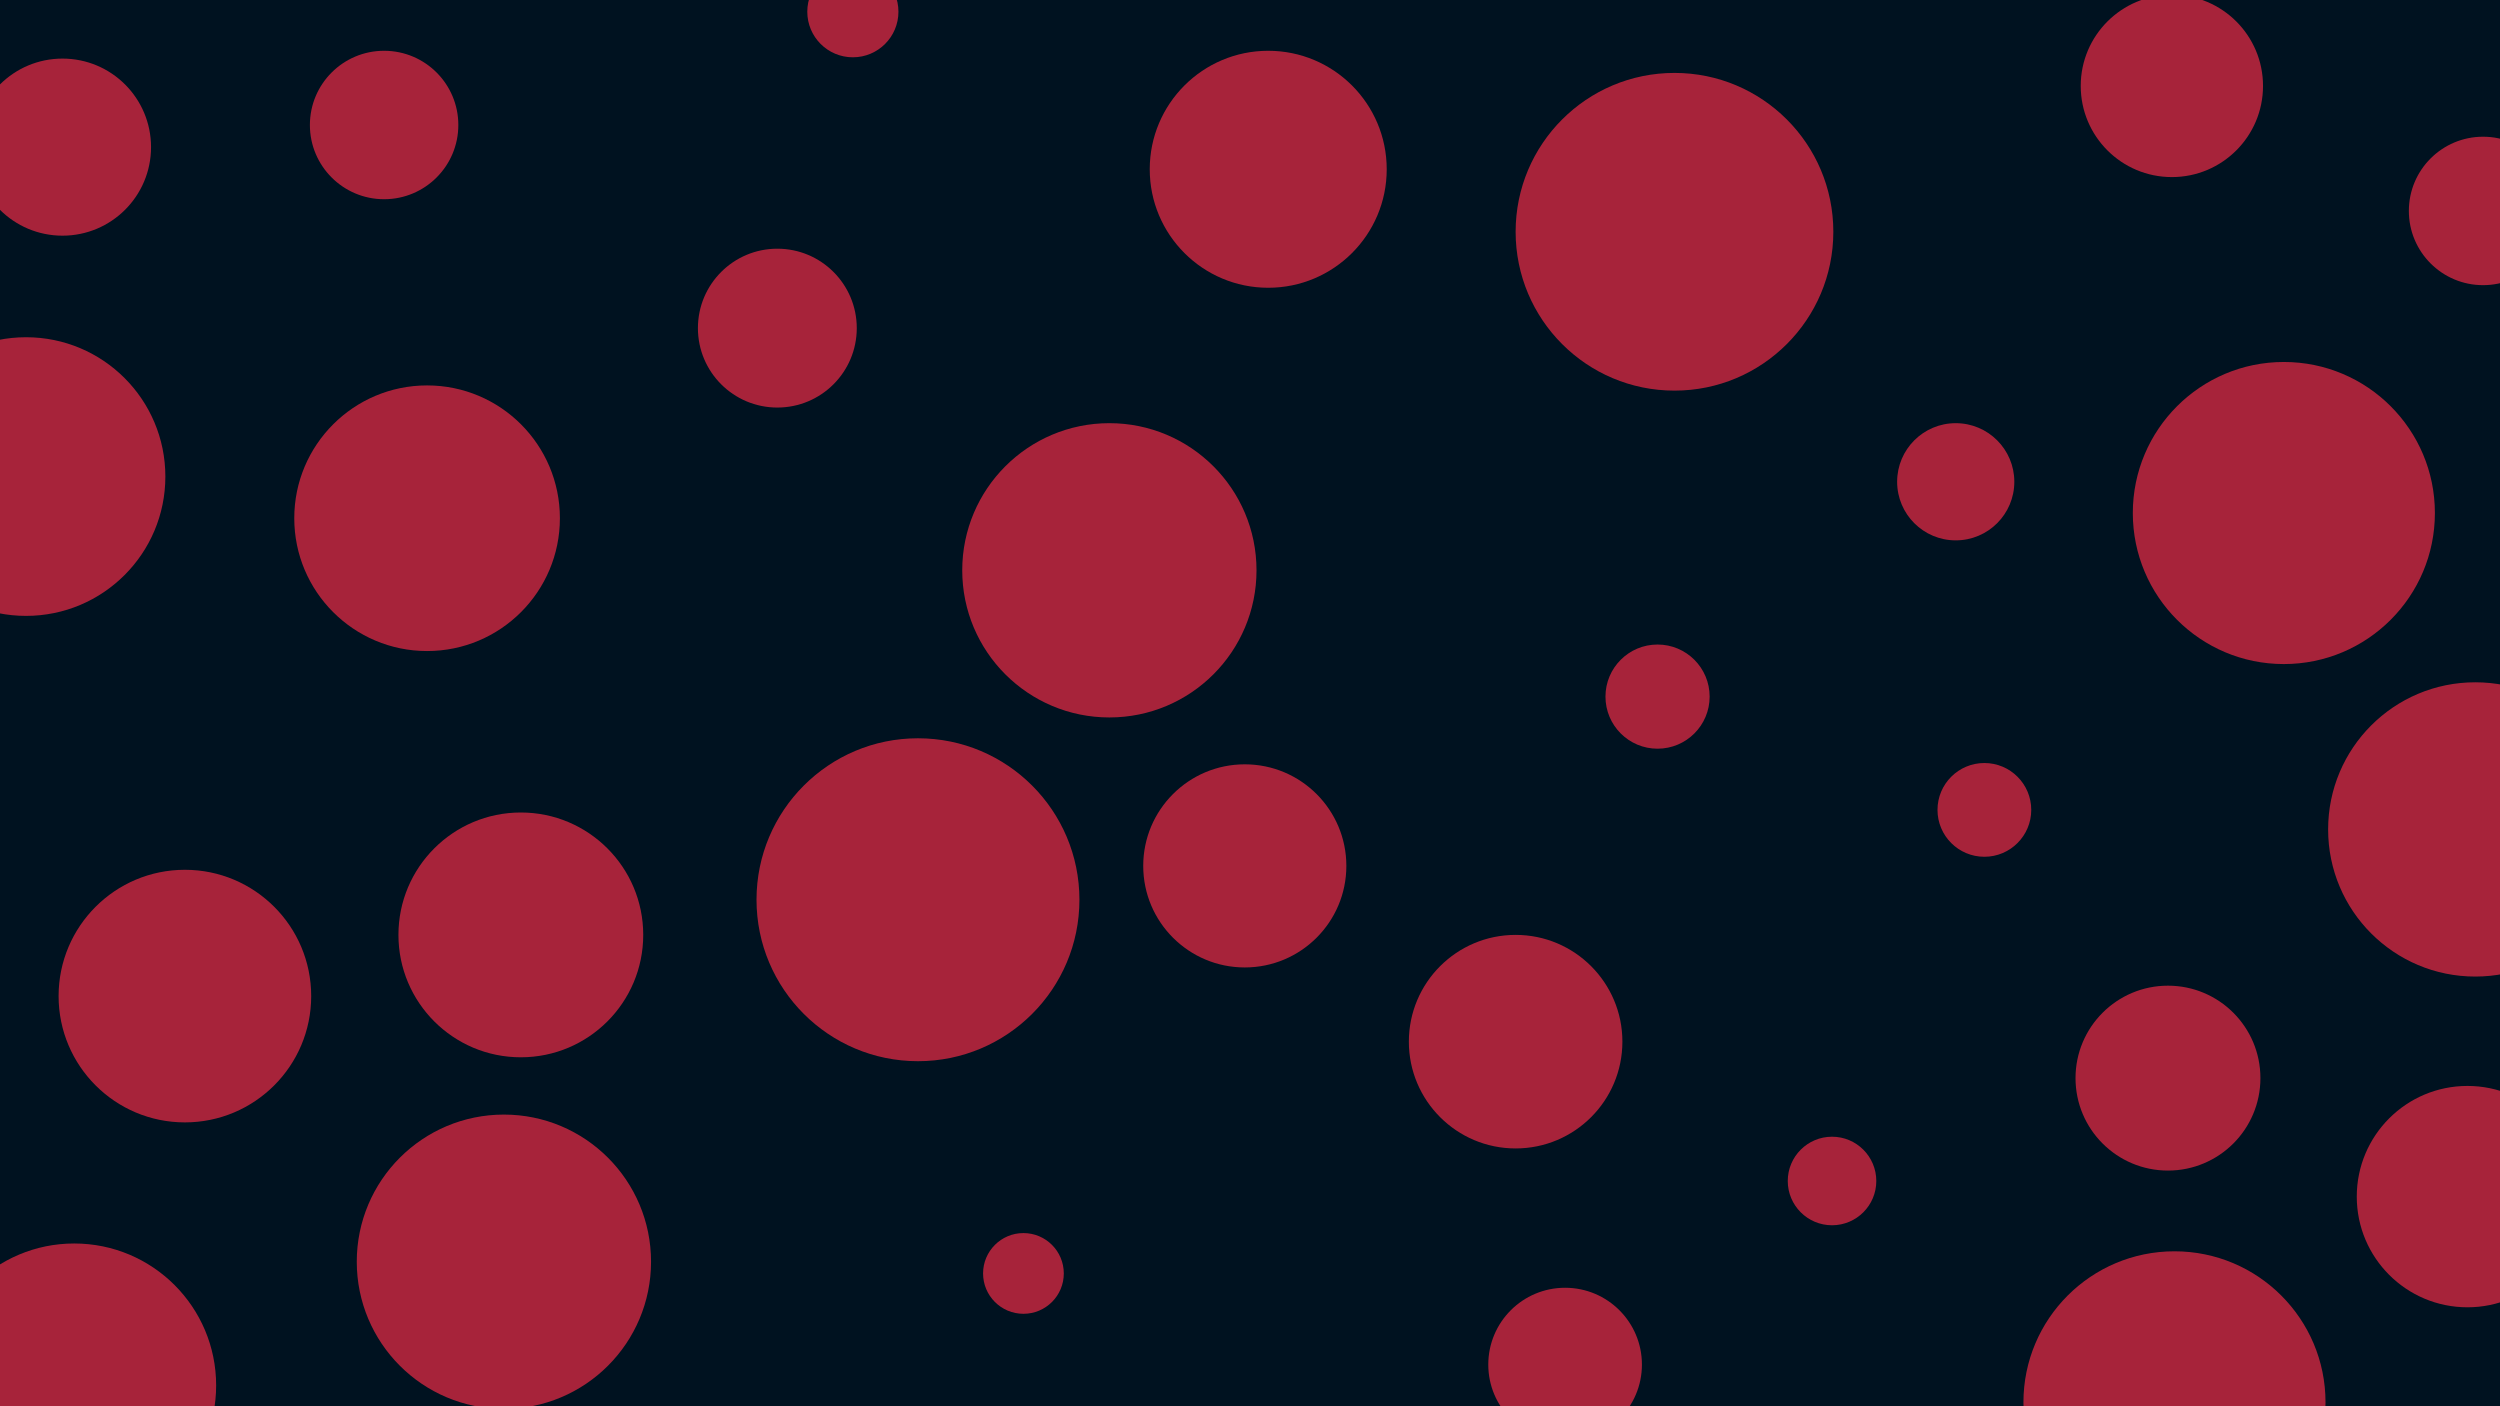 <svg id="visual" viewBox="0 0 1920 1080" width="1920" height="1080" xmlns="http://www.w3.org/2000/svg" xmlns:xlink="http://www.w3.org/1999/xlink" version="1.1"><rect x="0" y="0" width="1920" height="1080" fill="#001220"></rect><g fill="#A7233A"><circle r="124" cx="705" cy="691"></circle><circle r="31" cx="786" cy="978"></circle><circle r="82" cx="1164" cy="800"></circle><circle r="57" cx="295" cy="96"></circle><circle r="122" cx="1286" cy="178"></circle><circle r="57" cx="1907" cy="162"></circle><circle r="45" cx="1502" cy="370"></circle><circle r="109" cx="57" cy="1064"></circle><circle r="116" cx="1754" cy="394"></circle><circle r="91" cx="974" cy="130"></circle><circle r="71" cx="1665" cy="828"></circle><circle r="113" cx="387" cy="969"></circle><circle r="102" cx="328" cy="398"></circle><circle r="97" cx="142" cy="765"></circle><circle r="113" cx="852" cy="438"></circle><circle r="107" cx="20" cy="366"></circle><circle r="70" cx="1668" cy="66"></circle><circle r="34" cx="1407" cy="907"></circle><circle r="40" cx="1273" cy="535"></circle><circle r="85" cx="1895" cy="919"></circle><circle r="59" cx="1202" cy="1048"></circle><circle r="113" cx="1901" cy="637"></circle><circle r="61" cx="597" cy="252"></circle><circle r="35" cx="655" cy="9"></circle><circle r="94" cx="400" cy="718"></circle><circle r="68" cx="48" cy="113"></circle><circle r="116" cx="1670" cy="1077"></circle><circle r="78" cx="956" cy="665"></circle><circle r="36" cx="1524" cy="622"></circle></g></svg>